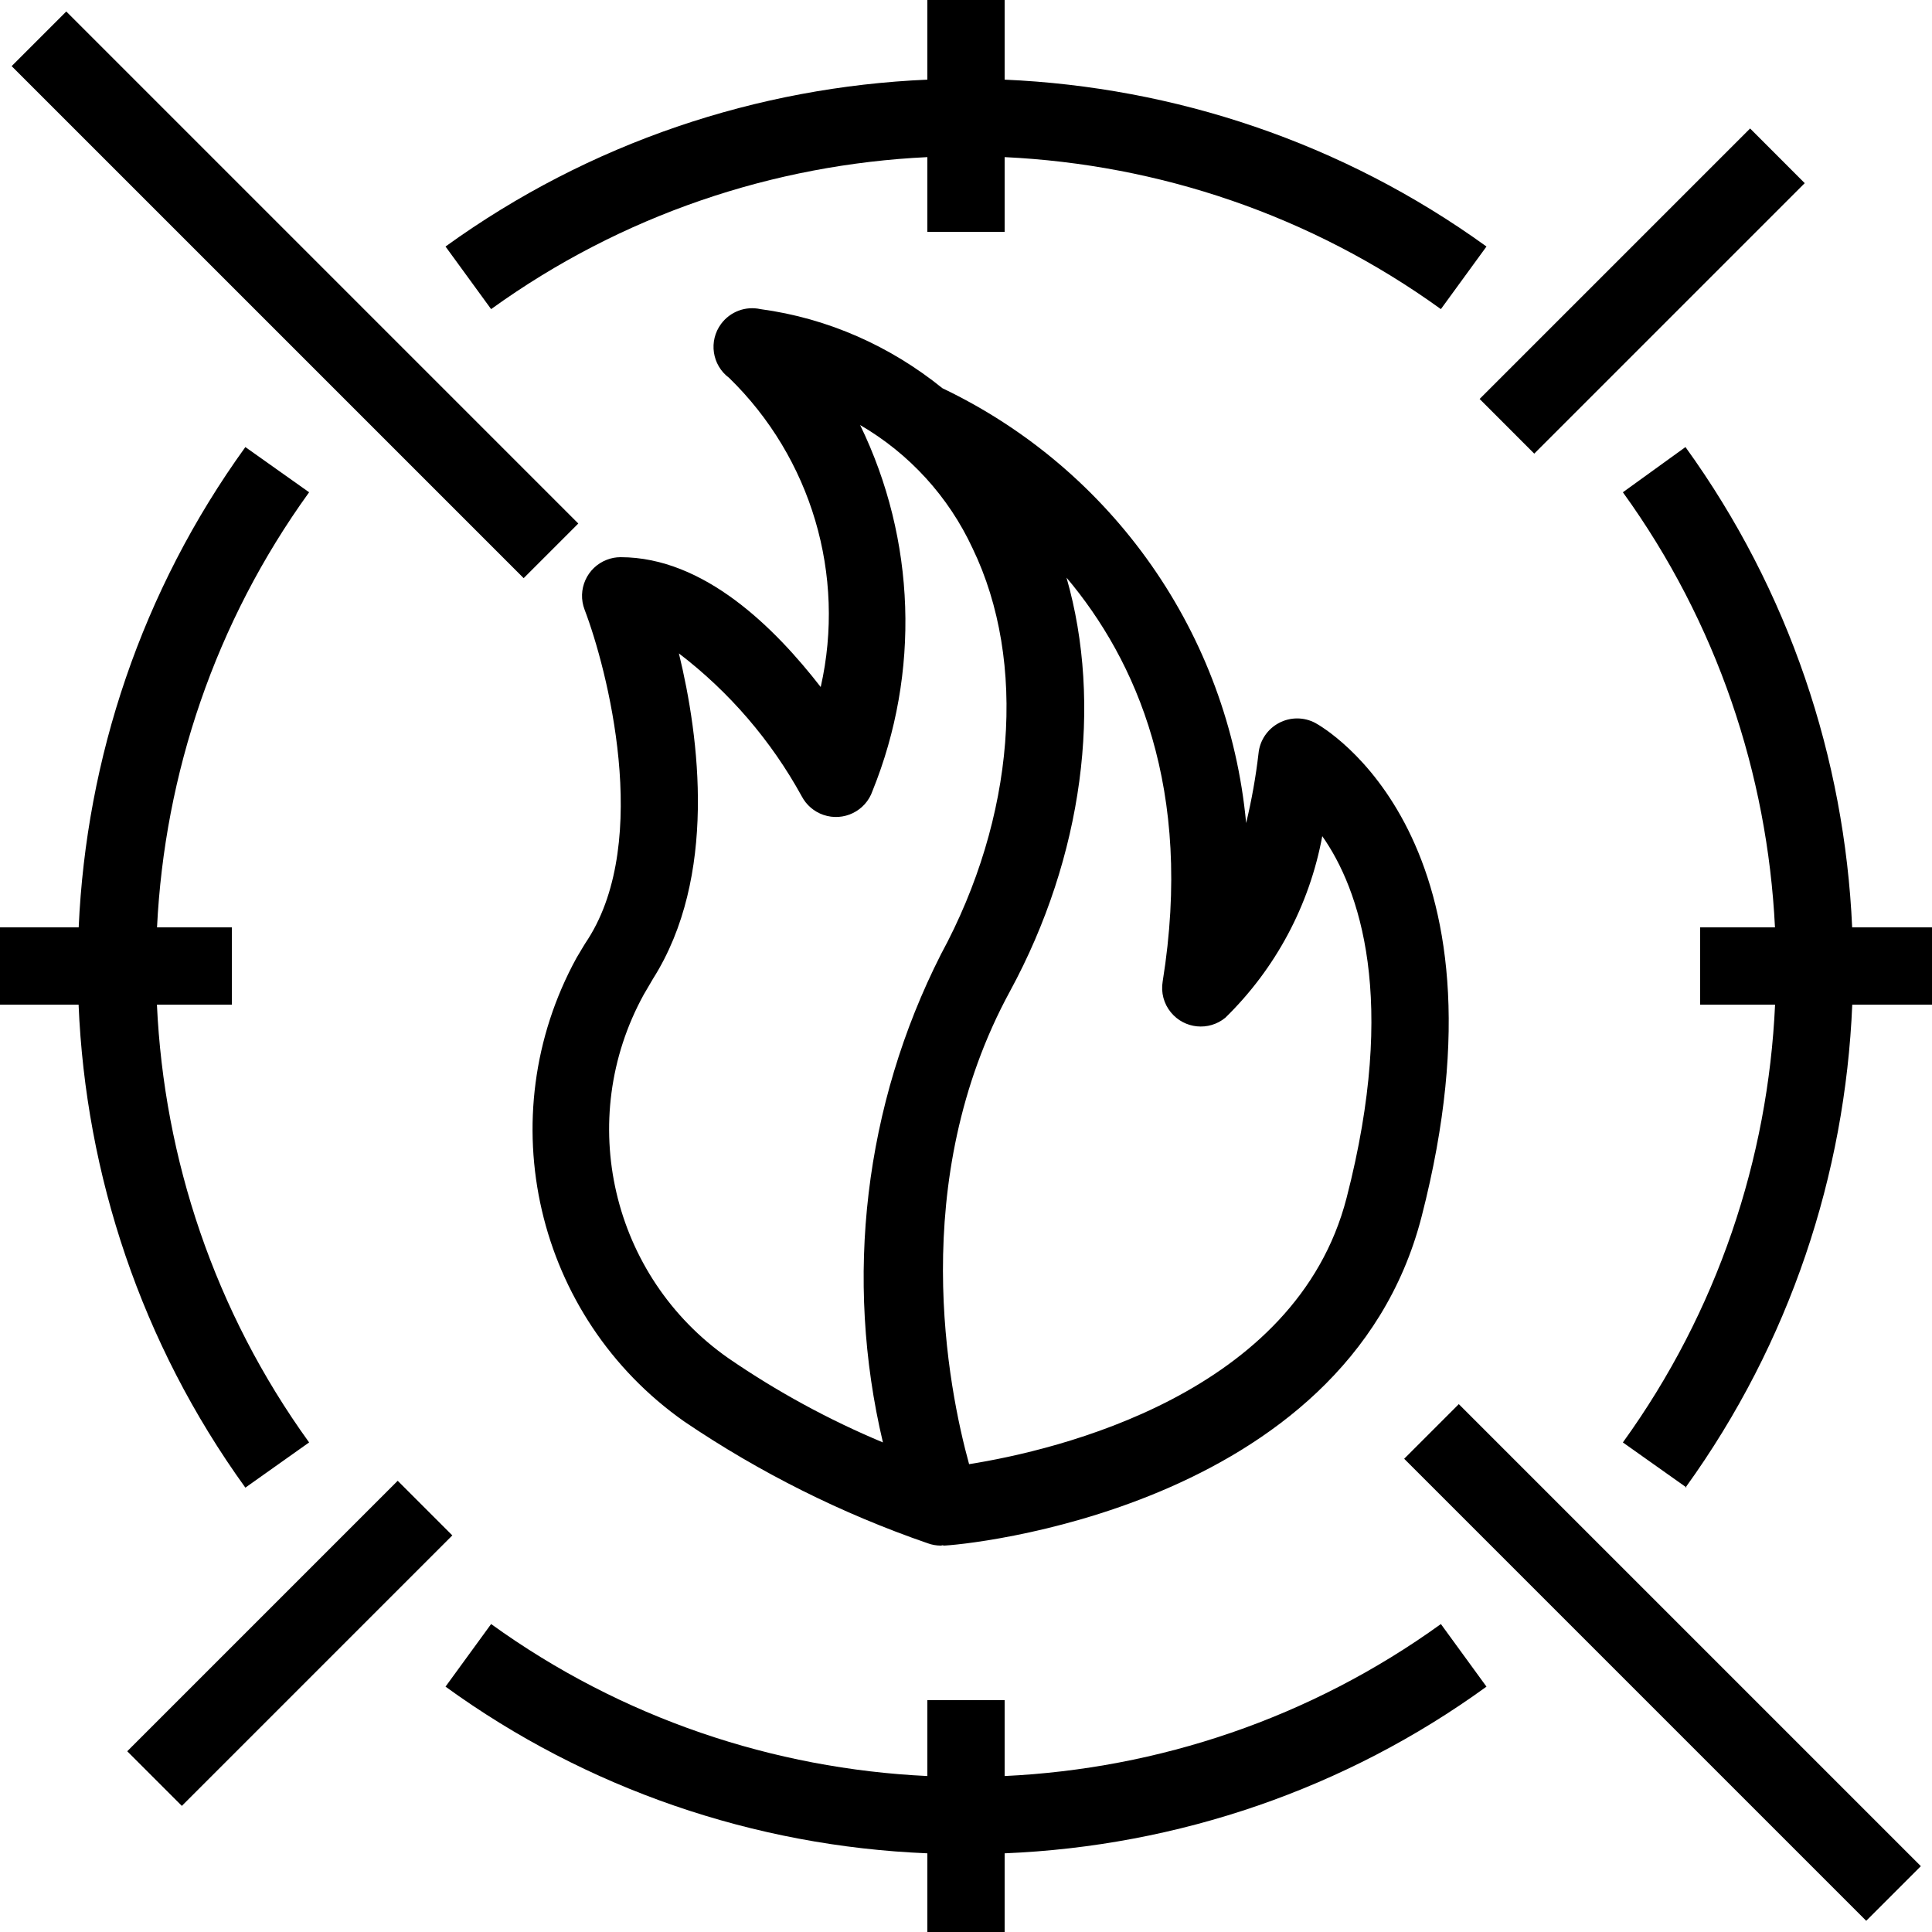 <?xml version="1.0" encoding="utf-8"?>
<!-- Generator: Adobe Illustrator 23.0.1, SVG Export Plug-In . SVG Version: 6.00 Build 0)  -->
<svg version="1.1" id="Layer_1" xmlns="http://www.w3.org/2000/svg" xmlns:xlink="http://www.w3.org/1999/xlink" x="0px" y="0px"
	 viewBox="0 0 40 40" style="enable-background:new 0 0 40 40;" xml:space="preserve">
<path d="M29.072,30.202l9.566,9.566l1.131-1.131l-9.566-9.566L29.072,30.202z M11.973,10.839L1.372,0.238L0.241,1.369L10.842,11.97
	L11.973,10.839z M8.234,30.658l-5.6,5.6l1.131,1.131l5.6-5.6L8.234,30.658z M31.765,9.392l5.6-5.6L36.234,2.66l-5.6,5.6
	L31.765,9.392z M38.347,19.2c-0.157-3.499-1.299-6.964-3.451-9.944L33.6,10.192c1.951,2.701,2.992,5.837,3.149,9.008H35.2v1.6h1.551
	c-0.146,3.19-1.189,6.347-3.151,9.064l1.304,0.924c2.158-2.994,3.298-6.475,3.445-9.988H40v-1.6H38.347z M34.92,30.8l-0.016-0.012
	c-0.003,0.004-0.005,0.008-0.008,0.012H34.92z M19.2,3.253V4.8h1.6V3.253c3.179,0.151,6.324,1.192,9.032,3.147l0.944-1.296
	c-2.989-2.16-6.466-3.302-9.976-3.455V0h-1.6v1.649c-3.51,0.152-6.987,1.295-9.976,3.455L10.168,6.4
	C12.876,4.446,16.021,3.404,19.2,3.253z M20.8,36.771V35.2h-1.6v1.571c-3.179-0.151-6.324-1.192-9.032-3.147L9.224,34.92
	c2.916,2.116,6.388,3.304,9.976,3.451V40h1.6v-1.629c3.588-0.147,7.06-1.335,9.976-3.451l-0.944-1.296
	C27.124,35.578,23.979,36.62,20.8,36.771z M6.4,29.864C4.438,27.147,3.396,23.99,3.249,20.8H4.8v-1.6H3.251
	c0.156-3.171,1.198-6.307,3.149-9.008L5.08,9.256c-2.152,2.98-3.294,6.445-3.451,9.944H0v1.6h1.627c0.147,3.518,1.29,7.004,3.453,10
	L6.4,29.864z M11.936,19.832c-1.809,3.302-0.848,7.435,2.232,9.6c1.562,1.058,3.257,1.905,5.04,2.52
	C19.295,31.984,19.387,32,19.48,32c0.016,0,0.031-0.008,0.047-0.009L19.528,32c0.336,0,8.336-0.72,9.904-6.808
	c2.016-7.824-2.024-10.128-2.2-10.224c-0.235-0.125-0.517-0.125-0.752,0c-0.239,0.126-0.398,0.363-0.424,0.632
	C26,16.085,25.914,16.566,25.8,17.04c-0.366-3.907-2.763-7.318-6.288-9.002c-1.07-0.865-2.362-1.449-3.768-1.638
	c-0.308-0.068-0.626,0.052-0.814,0.305c-0.263,0.355-0.189,0.856,0.166,1.119c1.702,1.658,2.42,4.082,1.896,6.4
	c-0.944-1.216-2.408-2.688-4.144-2.688c-0.098,0-0.194,0.018-0.286,0.054c-0.412,0.159-0.617,0.622-0.458,1.034
	c0.464,1.216,1.384,4.752,0.072,6.816C12.088,19.568,12.016,19.704,11.936,19.832z M22.081,11.959
	c1.434,1.702,2.633,4.369,1.991,8.361c-0.039,0.228,0.023,0.462,0.17,0.64c0.28,0.342,0.784,0.392,1.126,0.112
	c1.041-1.016,1.743-2.329,2.008-3.76c0.768,1.088,1.568,3.36,0.504,7.488c-1.048,4.067-6.01,5.227-7.816,5.514
	c-0.428-1.555-1.298-5.856,0.848-9.794C22.427,17.728,22.831,14.575,22.081,11.959z M13.328,20.592l0.192-0.328
	c1.336-2.112,0.96-4.992,0.536-6.736c1.045,0.799,1.911,1.807,2.544,2.96c0.095,0.18,0.255,0.317,0.447,0.383
	c0.418,0.144,0.873-0.078,1.017-0.495c0.991-2.448,0.898-5.201-0.256-7.576c1.019,0.592,1.832,1.483,2.328,2.552
	c1.136,2.352,0.88,5.576-0.656,8.408c-1.582,3.12-2.007,6.7-1.2,10.104c-1.124-0.47-2.196-1.054-3.2-1.744
	C12.659,26.426,11.904,23.181,13.328,20.592z"/>
</svg>
